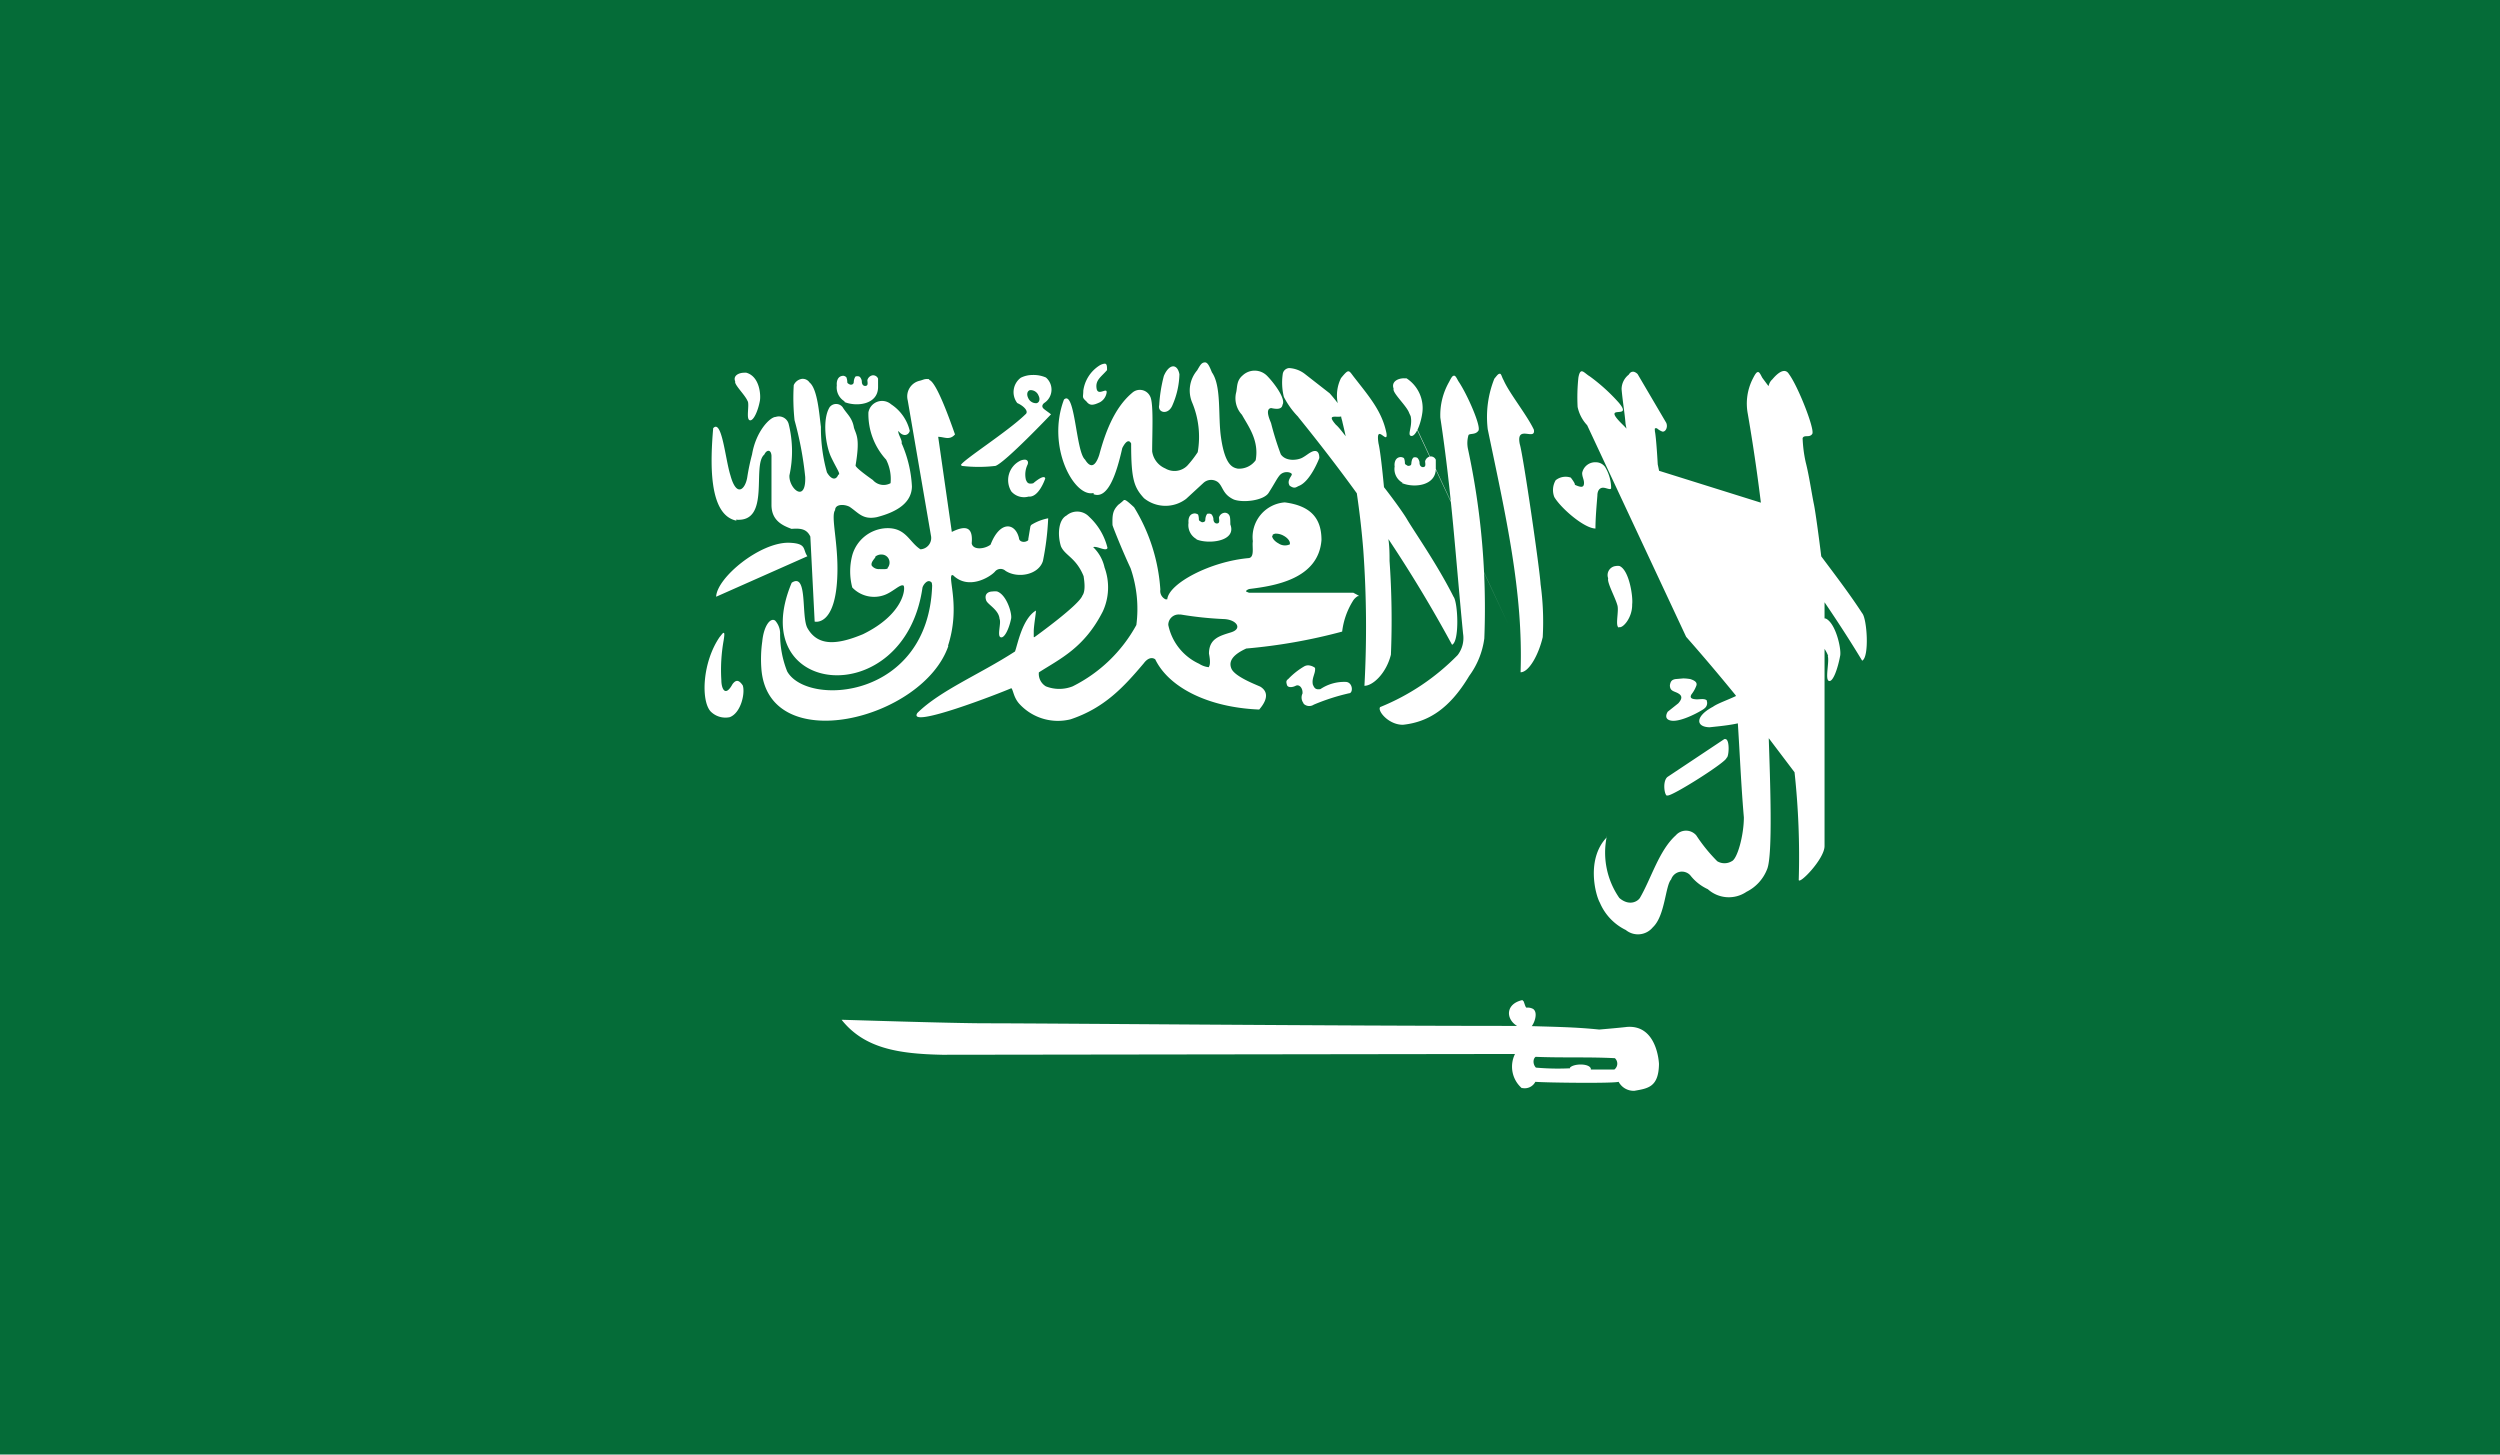 <svg id="Layer_1" data-name="Layer 1" xmlns="http://www.w3.org/2000/svg" viewBox="0 0 220 128"><defs><style>.cls-1{fill:#056c38;}.cls-2{fill:#fff;}</style></defs><title>Flag_rect_Saudi Arabia</title><path class="cls-1" d="M0,0H220V128H0Z"/><path class="cls-2" d="M134,88h0c-1.54.33-1.5,1.68-.5,2.28-16.33,0-41.37-.23-46.74-.23-3,0-12.52-.31-12.7-.31,2,2.52,5,3,8.86,3.08l50.4-.07a2.51,2.51,0,0,0,.59,3l0,0,.07,0h0a1.05,1.05,0,0,0,1.13-.55c1,.08,6.8.15,7.33,0h0a1.5,1.5,0,0,0,1.39.79c1.19-.21,2.13-.32,2.16-2.36,0,0-.12-3.48-2.83-3.26-.64.08-2.43.23-2.43.23-2.08-.21-3.61-.23-5.94-.3.21-.23.59-1.17.13-1.51a1,1,0,0,0-.56-.12h-.05l0,0v0c-.12-.14-.18-.5-.26-.59H134Zm1.11,5h0c2.38.1,4.61,0,7,.12a.65.65,0,0,1-.05,1l0,0h-.07l-2,0a.36.36,0,0,0,0-.1c-.18-.46-1.51-.43-1.83-.07v0l0,0s0,0,0,0a.06.06,0,0,0,0,0,.13.13,0,0,0,0,.06,21.9,21.9,0,0,1-3-.06c-.31-.32-.27-.91.09-1Z"/><path class="cls-2" d="M142.46,55.18c.33.16,1.2-.82,1.17-2,.09-.64-.25-3-1.11-3.37a.85.85,0,0,0-.32,0,.8.8,0,0,0-.68,1.08c-.12.36.61,1.66.8,2.34.18.49-.22,1.87.14,2ZM74.27,35.36c1.06.46,3,.27,3-1.3,0-.14,0-.61,0-.74a.47.47,0,0,0-.5-.29h0a.58.58,0,0,0-.44.42c0,.16.08.42-.08.49s-.42,0-.41-.4a.71.71,0,0,0-.17-.37.34.34,0,0,0-.24-.06c-.14,0-.14,0-.22.15a1.06,1.06,0,0,0-.08.37.22.22,0,0,1-.21.22c-.14,0-.11,0-.22-.06s-.14-.09-.14-.2a1.18,1.18,0,0,0-.08-.39.46.46,0,0,0-.25-.13c-.58,0-.62.61-.59.84a1.42,1.42,0,0,0,.72,1.43ZM65.8,35.3c.16.37-.16,1.57.17,1.68s.74-.83.9-1.71c.09-.48,0-2.13-1.19-2.47a.71.71,0,0,0-.2,0c-.46,0-1,.26-.78.77-.11.28.92,1.23,1.1,1.76Zm37.34.44a7.26,7.26,0,0,0,.65-2.8c-.09-.49-.32-.72-.58-.7s-.56.3-.79.84a13,13,0,0,0-.41,2.57c-.16.64.73.91,1.13.09Zm-7.54-.42c.3.4.59.36,1.19.08a1.17,1.17,0,0,0,.58-.78c.15-.66-.75.31-.87-.43s.38-1,.92-1.62c0-.31,0-.56-.2-.57a1.13,1.13,0,0,0-.46.16,3.13,3.13,0,0,0-1.43,2.22c0,.58-.15.57.27.94ZM64.76,45.73c3.09.28,1.38-4.8,2.5-5.73.21-.45.6-.46.63.11v4.32c0,1.4,1,1.82,1.76,2.11.81-.06,1.34,0,1.66.68l.38,7.48s1.88.49,2-4.2c.08-2.76-.6-5.07-.2-5.61,0-.52.75-.55,1.26-.3.8.53,1.16,1.17,2.41.92,1.91-.49,3.06-1.34,3.09-2.69A10.71,10.71,0,0,0,79.34,39c.09-.24-.36-.84-.28-1.08.35.5.86.46,1,0a3.86,3.86,0,0,0-1.64-2.34,1.22,1.22,0,0,0-2,.71,5.93,5.93,0,0,0,1.56,4.16,3.76,3.76,0,0,1,.39,2.07,1.26,1.26,0,0,1-1.56-.28s-1.52-1.05-1.52-1.28c.4-2.38.08-2.65-.14-3.31-.15-.91-.62-1.2-1-1.82a.72.72,0,0,0-1.14,0c-.67,1.07-.36,3.37.13,4.4s.88,1.54.63,1.54c-.21.54-.64.42-1-.2a14.53,14.53,0,0,1-.53-4c-.14-1.06-.29-3.34-1-3.91a.72.72,0,0,0-.67-.32.94.94,0,0,0-.72.55,18.54,18.54,0,0,0,.07,3.09,30.12,30.12,0,0,1,.94,5c.07,2.35-1.46,1-1.39-.15a9.91,9.91,0,0,0-.06-4.49.89.89,0,0,0-1.15-.65c-.48,0-1.73,1.23-2.08,3.3a18.88,18.88,0,0,0-.42,2c-.17,1.07-.94,1.83-1.48-.15-.46-1.44-.75-5-1.52-4.16-.23,2.77-.49,7.64,2.06,8.14ZM84.65,41h0a12.64,12.64,0,0,0,2.95,0h0c.85-.29,4.89-4.54,4.89-4.54-.21-.17-.4-.29-.61-.46s-.2-.35,0-.53a1.4,1.4,0,0,0,.16-2.25,2.74,2.74,0,0,0-1.21-.22,2.31,2.31,0,0,0-1,.24,1.58,1.58,0,0,0-.31,2.23c.53.23,1.07.73.71,1-1.52,1.49-5.47,4-5.67,4.45h0v0h0v0Zm6-6.67h.05a.75.75,0,0,1,.69.48c.16.31.08.61-.17.67a.75.75,0,0,1-.74-.46c-.16-.32-.08-.63.17-.69Zm5.58,9.16c1.24.47,2-1.69,2.53-4.06.34-.67.61-.74.78-.4,0,3.15.25,3.85,1.13,4.81a3,3,0,0,0,3.71.06l1.53-1.41a1,1,0,0,1,1.27-.06c.46.39.4,1.07,1.4,1.53.85.31,2.64.08,3.06-.59.56-.88.69-1.19.95-1.52.4-.49,1.09-.28,1.09-.11s-.47.54-.19,1c.47.33.58.1.86,0,1-.44,1.75-2.43,1.75-2.43,0-.74-.42-.68-.71-.53s-.41.29-.79.5-1.43.37-1.89-.3a25.8,25.8,0,0,1-.85-2.72c0-.07-.63-1.27,0-1.35.3.06.94.2,1-.29.31-.48-.67-1.84-1.34-2.53a1.54,1.54,0,0,0-2.16-.06c-.55.46-.47,1-.57,1.47a2.14,2.14,0,0,0,.5,2c.55,1,1.53,2.25,1.21,4a1.8,1.8,0,0,1-1.58.74c-.42-.09-1.11-.25-1.47-2.73-.28-1.88.06-4.51-.8-5.74-.19-.46-.36-.91-.64-.88s-.38.22-.66.7a2.74,2.74,0,0,0-.45,2.81,7.83,7.83,0,0,1,.5,4.39,9.32,9.32,0,0,1-.92,1.19,1.59,1.59,0,0,1-1.94.24,1.92,1.92,0,0,1-1.15-1.5c0-1.62.14-4.28-.18-4.84a1,1,0,0,0-1.59-.3c-1.61,1.35-2.4,3.64-2.89,5.46-.44,1.32-.92.94-1.25.4-.81-.7-.87-6.18-1.85-5.28-1.57,4.14.9,8.66,2.61,8.22Zm-6.46-2.94A1.9,1.9,0,0,0,89,43.25a1.48,1.48,0,0,0,1.51.45c.92.1,1.47-1.59,1.47-1.59s0-.47-1.06.42c-.46.1-.53-.07-.64-.31a2,2,0,0,1,.14-1.32c.11-.26,0-.43-.21-.45a1,1,0,0,0-.5.13Zm60.44,21.1c-.2-.22-.65-.09-.95-.11s-.63-.08-.4-.45a2.68,2.68,0,0,0,.39-.68c.14-.29,0-.49-.5-.65a4,4,0,0,0-.63-.06l-.69.06c-.31.06-.42.19-.48.54,0,.54.38.51.74.72s.35.47,0,.87l-.93.74c-.16.26-.26.65.23.77.92.24,3-1,3-1.06a.58.58,0,0,0,.2-.68Zm6.58-22.31a8.84,8.84,0,0,1-.21-1.7c.14-.33.85,0,1.11-.34s-1.84-3-2.61-4.06c-.15-.28-.25-.51-.38-.5s-.24.17-.44.56a4.82,4.82,0,0,0-.45,3.14A160.34,160.34,0,0,1,156,56.91a6.29,6.29,0,0,1-.43,1.68,14,14,0,0,1-2.13,2.29c-.71.49-2.21.95-2.69,1.31-1.56.82-1.57,1.78-.31,1.81,2.16-.23,4.73-.39,6.49-2.85a8.9,8.9,0,0,0,1-3.7c.17-6.69-.09-13.23-1.18-18.07ZM63.05,52.5l8-3.55c-.44-.61,0-1.15-1.68-1.19-2.54,0-6.26,3.06-6.35,4.74Zm1.43,7.67c-.67,1.25-1,.4-1-.3a14.72,14.72,0,0,1,.2-3.51c.08-.5.08-.67,0-.67s-.19.18-.36.38c-1.51,2.22-1.64,5.53-.81,6.51a1.83,1.83,0,0,0,1.71.53c1-.38,1.37-2.15,1.14-2.8-.32-.46-.57-.53-.88-.13Zm18.94-3.33c1.1-3.38,0-5.92.34-6.23h.1c1.36,1.35,3.26.17,3.68-.29a.64.64,0,0,1,.94-.09c1.06.7,2.92.37,3.3-.87a23.88,23.88,0,0,0,.46-3.75,4.34,4.34,0,0,0-1.47.57.33.33,0,0,0-.1.17l-.18,1.08,0,.09a.26.26,0,0,1-.13.1c-.24.13-.67.07-.69-.27-.33-1.37-1.68-1.55-2.5.58-.55.41-1.56.49-1.66-.12.13-1.43-.5-1.62-1.75-1l-1.2-8.37c.52,0,1,.34,1.48-.21-.52-1.49-1.61-4.5-2.23-4.78h0l-.08-.09s0,0,0,0,0,0,0,0,0,0-.08,0a.5.5,0,0,0-.17,0h0c-.15,0-.32.09-.52.14a1.41,1.41,0,0,0-1.08,1.73l2.06,12a1,1,0,0,1-.94,1.11c-1-.64-1.27-1.92-3-1.86A3.27,3.27,0,0,0,75,48.86a5.57,5.57,0,0,0,0,2.84,2.65,2.65,0,0,0,2.86.65c.76-.29,1.39-1,1.66-.81h0c.17.26,0,2.52-3.58,4.27-2.19.91-3.94,1.12-4.88-.53-.58-1,.05-4.95-1.39-4-4.23,10.07,9.93,11.47,11.51.42.1-.31.41-.63.63-.55s.19.16.22.38c-.33,10-11,10.7-12.76,7.55a8.85,8.85,0,0,1-.62-3.38,1.69,1.69,0,0,0-.44-1.09c-.43-.29-1,.49-1.13,1.83A11.14,11.14,0,0,0,67,58.83c.57,7.91,14.24,4.51,16.46-2ZM78.14,50h0c-.11.12-.48.08-.75.08a.77.77,0,0,1-.68-.31c-.09-.27.19-.53.32-.73h0l0-.06a.84.84,0,0,1,.44-.18h.11a.69.69,0,0,1,.65.44.73.73,0,0,1-.14.76Zm58.62,13-2.38.24Zm-13.41-20.5c1.06.47,3.05.26,3-1.31,0-.13,0-.6,0-.73a.47.47,0,0,0-.5-.29.57.57,0,0,0-.44.42c0,.16.08.41-.07.49s-.44,0-.42-.4a.75.75,0,0,0-.18-.38.37.37,0,0,0-.23-.06c-.15,0-.15.05-.23.16a1.27,1.27,0,0,0-.08.36c0,.16-.07.21-.2.23s-.11,0-.22-.06-.15-.09-.15-.21a1.17,1.17,0,0,0-.07-.38c-.06-.08-.15-.09-.26-.12-.57,0-.61.6-.57.83a1.37,1.37,0,0,0,.71,1.44Zm17.05,4c0-.91.11-2.13.17-2.89,0-.29.09-.6.39-.68s.82.28.82,0a3.65,3.65,0,0,0-.54-1.85,1,1,0,0,0-.79-.4,1.17,1.17,0,0,0-1.22.94c0,.39.19.6.16.95s-.28.33-.81.09c.08-.08-.35-.63-.35-.63a1.4,1.4,0,0,0-1.33.23,1.7,1.7,0,0,0-.12,1.48c.59,1,2.64,2.76,3.62,2.77Zm-6.59,12.66c.74,0,1.59-1.55,1.95-3.09a24.26,24.26,0,0,0-.19-4.67c-.06-1.24-1.53-11.37-1.83-12.32-.36-1.78,1.43-.23,1.24-1.27-.62-1.31-2.17-3.22-2.66-4.35-.18-.31-.2-.59-.35-.57s-.22.14-.47.44a9.09,9.09,0,0,0-.58,4.44c1.55,7.47,3.14,14.28,2.89,21.4Zm-5.53-1.52a20.09,20.09,0,0,1-6.82,4.58c-.29.3.72,1.57,2,1.56,2.17-.23,4.07-1.35,5.83-4.3a7.14,7.14,0,0,0,1.33-3.3,66.72,66.72,0,0,0-1.45-16.73,2.5,2.5,0,0,1,.06-1.17c.14-.16.61,0,.87-.38s-1-3.24-1.76-4.35c-.16-.28-.25-.5-.39-.49s-.23.16-.43.55a5.88,5.88,0,0,0-.77,3.15c1,6.59,1.35,12.36,2,19a2.47,2.47,0,0,1-.51,1.93Zm4.45-2.7-8.67-18.58c.38,1-.28,1.9.11,2s.86-1,1-2.07a3.12,3.12,0,0,0-1.4-3,1.66,1.66,0,0,1-.22,0c-.54,0-1.14.3-.91.92-.14.35,1.16,1.51,1.37,2.14Zm19.1,10.1h-.09l-5,3.33c-.49.4-.24,1.8,0,1.63.35.12,5.28-3,5.19-3.31.21,0,.32-1.59-.08-1.65Zm-3.45-9q2.23,2.53,4.37,5.16c.31,3.67.39,7,.71,10.73,0,1.57-.57,3.66-1.07,3.86a1.24,1.24,0,0,1-1.27,0,14.36,14.36,0,0,1-1.85-2.28,1.19,1.19,0,0,0-1.8,0c-1.48,1.33-2.16,3.8-3.16,5.51-.26.38-1,.7-1.81,0a7,7,0,0,1-1.1-5.43l0,.09c-1.84,1.91-1,5.08-.61,5.76a4.72,4.72,0,0,0,2.28,2.4,1.69,1.69,0,0,0,2.38-.24c1.08-1,1.1-3.68,1.61-4.21a1,1,0,0,1,1.68-.37,4.12,4.12,0,0,0,1.55,1.23,2.76,2.76,0,0,0,3.4.23,3.73,3.73,0,0,0,1.82-2c.51-1.26.26-7.85.14-11.52l2.27,3a68.69,68.69,0,0,1,.37,9.43c-.08.61,2.29-1.8,2.27-2.95V53c1.15,1.69,2.26,3.4,3.31,5.14.65-.31.43-3.71,0-4.18-1.1-1.7-2.51-3.54-3.6-5-.22-1.8-.51-3.91-.64-4.56-.21-1-.42-2.53-.73-3.73a11.75,11.75,0,0,1-.27-2.11c.13-.34.61,0,.85-.38s-1.24-4.17-2.05-5.26c-.29-.49-.81-.32-1.47.47-.6.53-.38,1.72-.15,2.85.6,2.88,1.14,5.82,1.56,8.75L146,41.43l-.12-.57c0-.06-.13-2.36-.25-2.91,0-.22-.07-.29.18-.26a1.48,1.48,0,0,0,.48.29c.27.05.51-.38.34-.77l-2.52-4.29a.75.75,0,0,0-.35-.21c-.13,0-.27,0-.43.26a1.63,1.63,0,0,0-.63,1.27c.08,1,.27,2.06.35,3.07l.08.41a4,4,0,0,0-.28-.3c-2.15-2.08,1-.34-.41-2a16.08,16.08,0,0,0-2.54-2.3c-.51-.3-.82-.88-1,.1a16.4,16.4,0,0,0-.07,2.59,3.35,3.35,0,0,0,.84,1.61Zm12.46,1.67c.17.49-.26,2.07.1,2.21s.79-1.09,1-2.24c.1-.64-.41-2.86-1.28-3.25a.65.65,0,0,0-.21,0,.76.76,0,0,0-.82,1c-.12.37,1.06,1.63,1.25,2.31ZM114.71,61.92a.71.71,0,0,0,.9.09,18.58,18.58,0,0,1,3.1-1c.38,0,.36-.93-.24-1a3.76,3.76,0,0,0-2.27.63c-.48.09-.56-.16-.67-.4-.12-.6.27-1,.19-1.47a1.09,1.09,0,0,0-.58-.22.72.72,0,0,0-.35.08,6.39,6.39,0,0,0-1.42,1.12c-.21.15-.19.27-.12.52s.45.24.77.08.64.2.6.68a.81.81,0,0,0,.09.85Zm4.85-9.43h0v-.08l-.47-.25-9.18,0-.25-.1,0,0h0v0h0v-.07h0a.63.63,0,0,1,.29-.16c2.19-.27,6.08-.86,6.34-4.31,0-1.8-.83-3-3.23-3.31a3.06,3.06,0,0,0-2.81,3.42c-.08.47.17,1.38-.34,1.48-3.38.29-7.06,2.23-7.19,3.63h-.15a.81.81,0,0,1-.46-.86,15.79,15.79,0,0,0-2.31-7.24c-.48-.44-.69-.62-.82-.64h-.07l0,0h0a5.15,5.15,0,0,1-.5.42c-.46.48-.54.82-.51,1.78,0,.09.87,2.27,1.59,3.8A11,11,0,0,1,100,55a13,13,0,0,1-5.61,5.4,3.21,3.21,0,0,1-2.35,0h0a1.28,1.28,0,0,1-.62-1.23h0c1.85-1.19,4-2.15,5.63-5.37a5.06,5.06,0,0,0,.15-3.86,3.51,3.51,0,0,0-1-1.79h0c.32-.14,1.14.42,1.26.07a5.51,5.51,0,0,0-1.61-2.74,1.44,1.44,0,0,0-2-.11c-.68.35-.82,1.61-.49,2.7.36.83,1.34,1,2,2.64h0c0,.09.24,1.24-.11,1.7-.28.82-4,3.5-4.22,3.66,0,0,0,0,0,0h-.06c0-.08,0-.24,0-.51,0-.5.21-1.64.19-1.83h0c-1.21.73-1.61,3-1.84,3.6-3.08,2-6.57,3.42-8.59,5.41C79.77,64.2,88,61,89,60.56l0,0c.18.19.19.84.74,1.42a4.6,4.6,0,0,0,4.47,1.32c3-1,4.7-2.87,6.45-4.94.25-.34.64-.6,1-.34,1.2,2.48,4.67,4.24,9.15,4.42,1-1.16.54-1.73.12-2-.13-.09-2.23-.84-2.56-1.59s.3-1.32,1.3-1.78a48.56,48.56,0,0,0,8.44-1.49,6.56,6.56,0,0,1,.93-2.67,1.24,1.24,0,0,1,.48-.47ZM112,47.17s0,0,0-.07,0,0,0,0h0l0-.05a.69.69,0,0,1,.23-.09,1.39,1.39,0,0,1,.72.18c.36.19.59.49.56.7v0l0,0v0h0v0l0,.06a1,1,0,0,1-1-.08c-.36-.19-.59-.49-.56-.7v0Zm-3.68,8.48c-1,.31-1.93.55-1.93,1.87.13.65.1,1,0,1.14l0,.05h0l-.05,0h0a1.91,1.91,0,0,1-.82-.3A4.82,4.82,0,0,1,102.81,55a.91.91,0,0,1,1-.92h.11a31.12,31.12,0,0,0,3.84.4c1.07.07,1.59.84.59,1.16ZM86.77,52.76c0,.38,1.12.84,1.19,1.7.17.36-.24,1.51.1,1.62s.75-.79.92-1.65c.09-.46-.4-2.09-1.23-2.38a1.26,1.26,0,0,0-.39,0c-.4,0-.75.22-.59.74Zm18.5-5.3c1.06.46,3.58.19,3-1.31,0-.14,0-.61-.06-.73a.44.44,0,0,0-.5-.29.57.57,0,0,0-.44.41c0,.16.08.42-.07.5s-.43,0-.42-.4a.78.78,0,0,0-.17-.38.37.37,0,0,0-.23-.06c-.14,0-.15,0-.23.16a1,1,0,0,0-.08.36c0,.15-.08.21-.2.23s-.11,0-.22-.06-.15-.09-.15-.21a1.38,1.38,0,0,0-.06-.38c-.06-.08-.16-.09-.27-.12-.58,0-.61.6-.58.83a1.4,1.4,0,0,0,.72,1.44Zm9-10.73c1.77,2.19,3.48,4.4,5.13,6.68.25,1.7.44,3.36.57,5a94.83,94.83,0,0,1,.1,11.94c.74,0,1.92-1.09,2.33-2.74a74.3,74.3,0,0,0-.12-8.25c0-.56,0-1.23-.1-1.92,2,3,3.88,6.12,5.6,9.3.67-.29.52-3.74.13-4.23-1.46-2.9-3.48-5.76-4.12-6.86-.23-.39-1-1.5-2-2.78-.17-1.83-.36-3.37-.48-3.84-.3-1.93.86.22.7-.9-.38-1.93-1.53-3.24-2.9-5-.43-.57-.42-.69-1.1.14a3.44,3.44,0,0,0-.29,2.21c-.22-.3-.46-.59-.71-.87l-2.23-1.74a2.49,2.49,0,0,0-1.34-.48.61.61,0,0,0-.56.54,5.24,5.24,0,0,0,.1,2,7.15,7.15,0,0,0,1.25,1.74Zm3.75-.12c0,.18.09.37.12.56.1.41.19.81.28,1.22-.38-.5-.71-.9-.85-1-.88-1,0-.63.45-.74Z"/></svg>